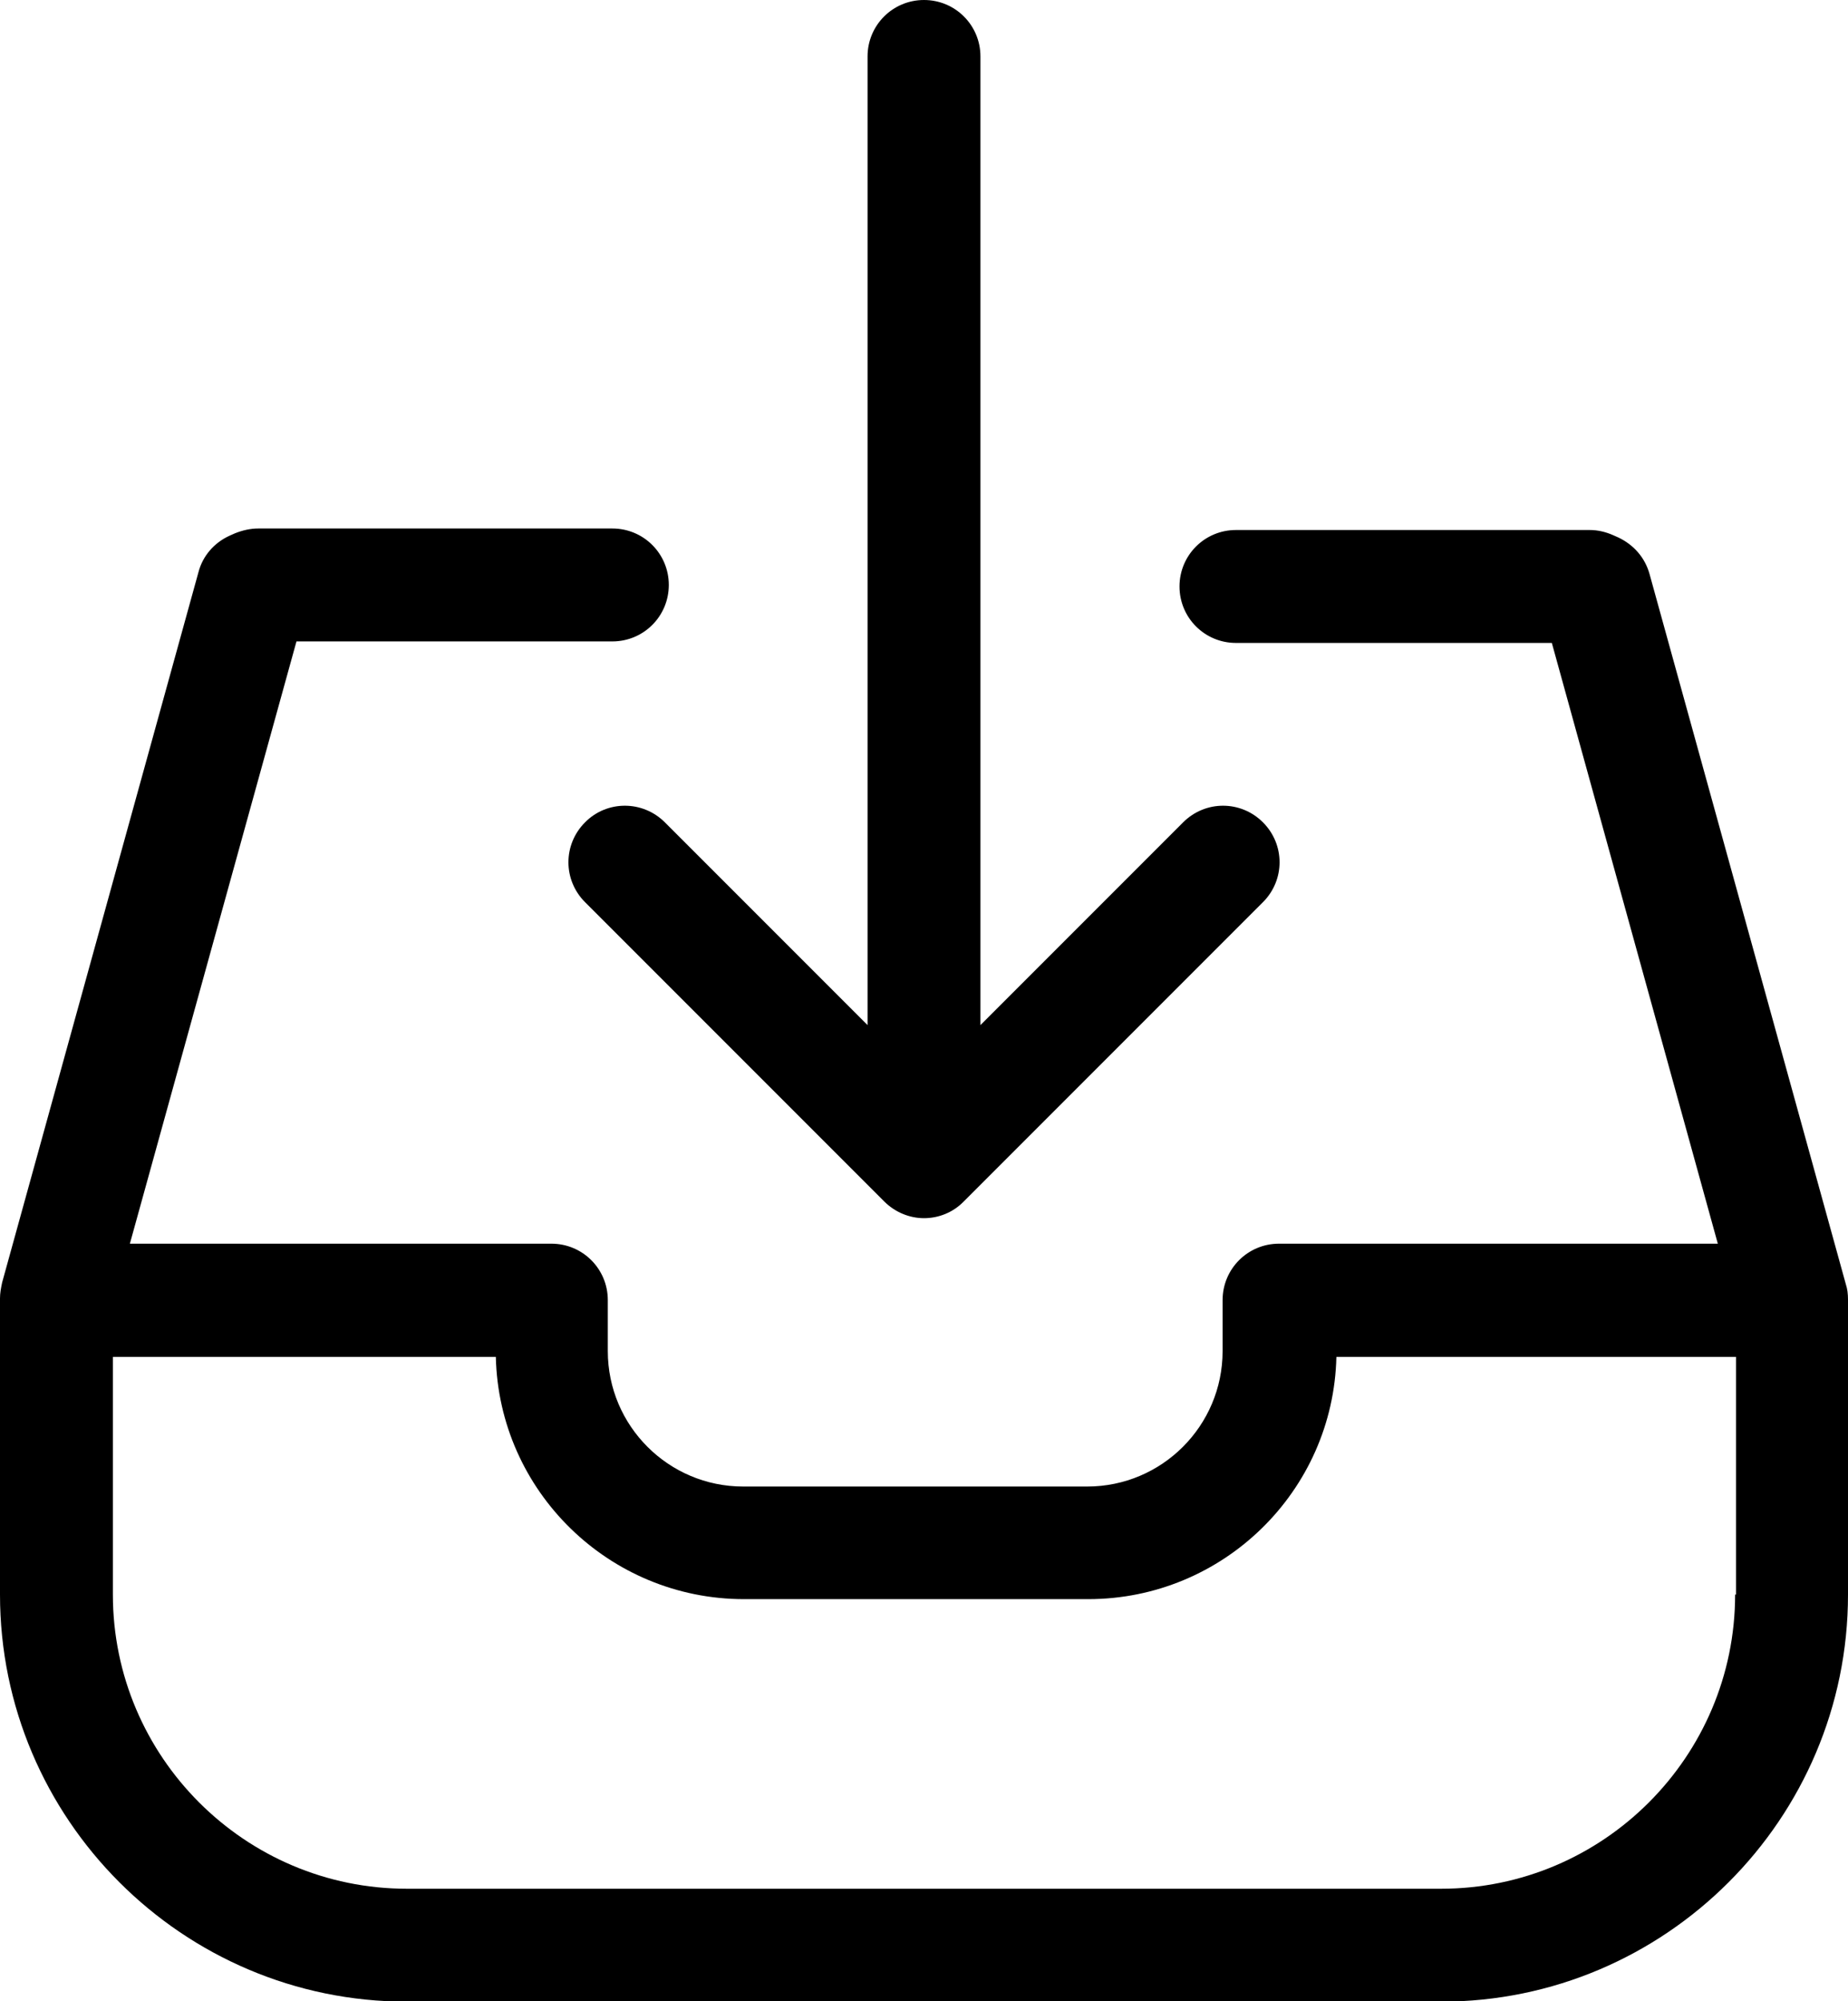 <?xml version="1.0" encoding="utf-8"?>
<!-- Generator: Adobe Illustrator 24.3.0, SVG Export Plug-In . SVG Version: 6.00 Build 0)  -->
<svg version="1.1" id="Layer_1" xmlns="http://www.w3.org/2000/svg" xmlns:xlink="http://www.w3.org/1999/xlink" x="0px" y="0px"
	 viewBox="0 0 60.9 65.93" style="enable-background:new 0 0 60.9 65.93;" xml:space="preserve">
<path d="M19.28,27.09c-0.73,0.73-0.73,1.9,0,2.63l9.86,9.86c0.36,0.36,0.84,0.55,1.31,0.55c0.47,0,0.95-0.18,1.31-0.55l9.86-9.86
	c0.73-0.73,0.73-1.9,0-2.63c-0.73-0.73-1.9-0.73-2.63,0l-6.68,6.68V1.86c0-1.03-0.83-1.86-1.86-1.86s-1.86,0.83-1.86,1.86v31.91
	l-6.68-6.68C21.18,26.36,20,26.36,19.28,27.09L19.28,27.09z M19.28,27.09 M60.83,42.31l-6.47-23.4c-0.15-0.54-0.52-0.96-1.02-1.2
	l-0.18-0.08c-0.25-0.11-0.51-0.17-0.77-0.17H40.73c-1.03,0-1.86,0.83-1.86,1.86c0,1.03,0.83,1.86,1.86,1.86h10.41l5.47,19.79H42.15
	c-1.03,0-1.86,0.83-1.86,1.86v1.68c0,2.46-2,4.46-4.46,4.46H24.49c-2.46,0-4.46-2-4.46-4.46v-1.68c0-1.03-0.83-1.86-1.86-1.86H4.28
	l5.49-19.84h10.41c1.03,0,1.86-0.83,1.86-1.86c0-1.03-0.83-1.86-1.86-1.86H8.51c-0.26,0-0.52,0.06-0.77,0.16l-0.18,0.08
	c-0.5,0.23-0.88,0.66-1.02,1.2l-6.47,23.4C0.03,42.44,0,42.6,0,42.77v9.76c0,7.39,6.02,13.41,13.41,13.41h34.08
	c7.39,0,13.41-6.02,13.41-13.41v-9.72C60.9,42.63,60.88,42.46,60.83,42.31L60.83,42.31z M57.18,52.53c0,5.34-4.35,9.69-9.69,9.69
	H13.41c-5.34,0-9.69-4.35-9.69-9.69v-7.83h12.62c0.1,4.42,3.73,7.98,8.18,7.98h11.34c4.45,0,8.08-3.56,8.18-7.98h13.17v7.83H57.18z
	 M57.18,52.53"/>
</svg>
